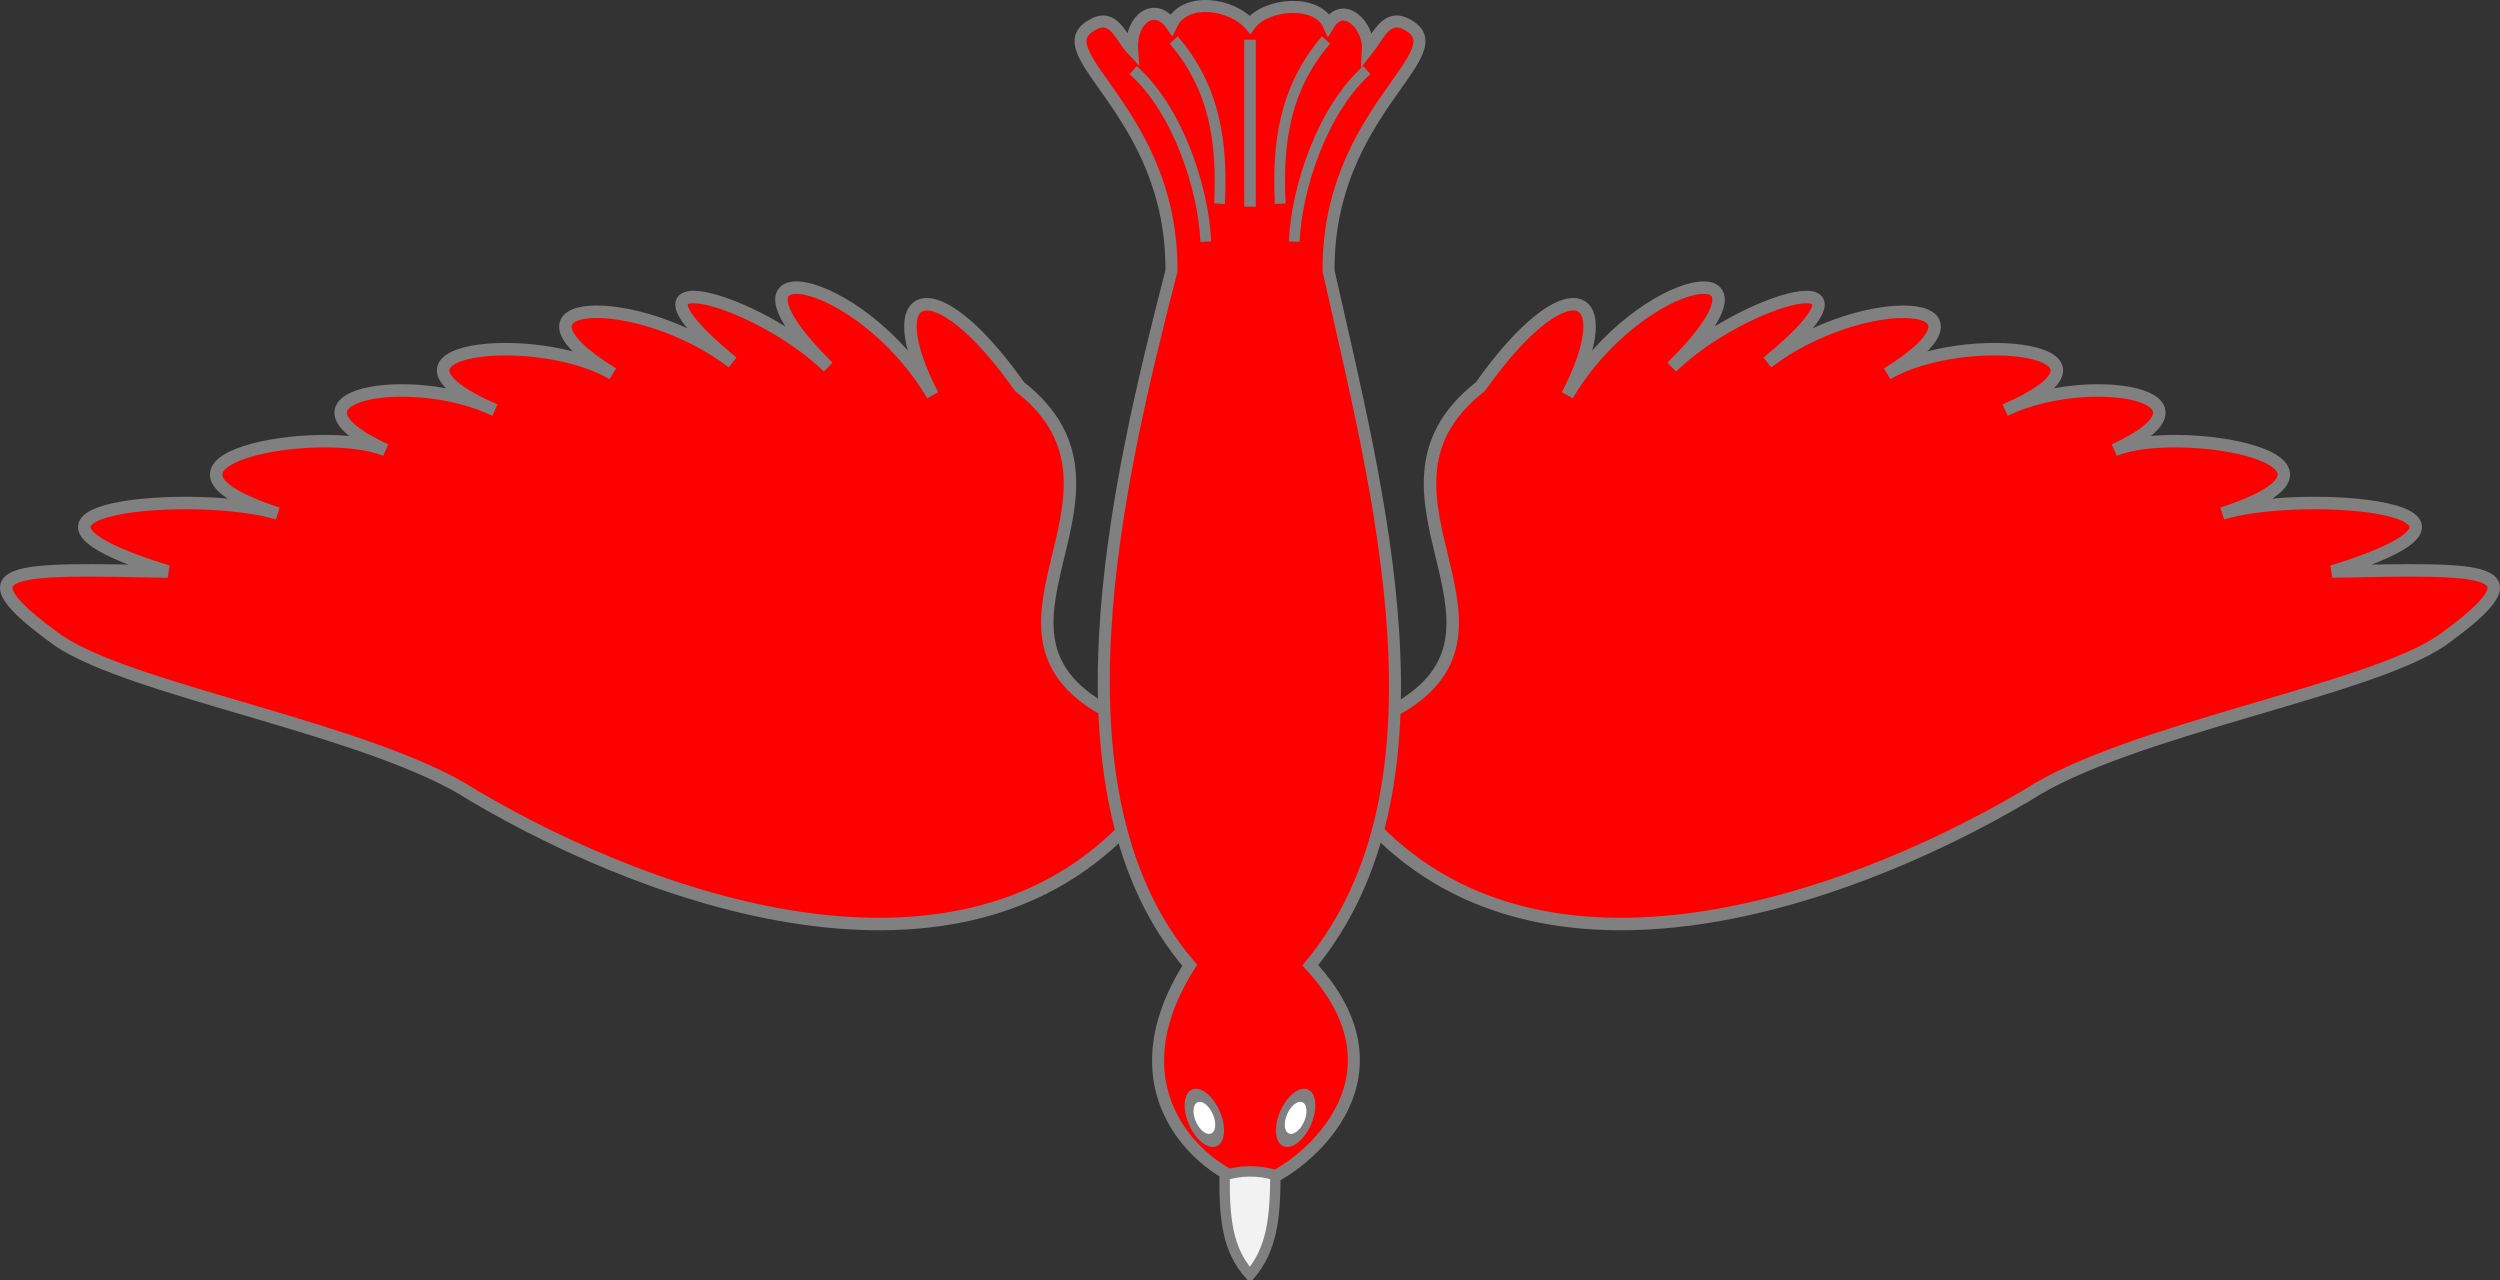 <?xml version="1.0" encoding="UTF-8" standalone="no"?>
<svg
   xmlns:dc="http://purl.org/dc/elements/1.1/"
   xmlns:cc="http://creativecommons.org/ns#"
   xmlns:rdf="http://www.w3.org/1999/02/22-rdf-syntax-ns#"
   xmlns:svg="http://www.w3.org/2000/svg"
   xmlns="http://www.w3.org/2000/svg"
   id="svg2"
   version="1.0"
   width="1042.134"
   height="533.649">
  <rect width="100%" height="100%" fill="#333333" stroke="none"/>
  <desc
     id="desc4">Flag of Canton of Valais (Wallis)</desc>
  <defs
     id="defs6" />
  <g
     transform="translate(704.442,773.876)"
     style="display:inline"
     id="layer3">
    <g
       id="body">
      <g
         style="stroke:#808080;fill:#ff0000"
         id="g2574"
         transform="translate(0,-22.208)">
        <path
           id="path2572"
           d="M -138.131,-413.934 C -67.806,-329.969 62.051,-373.857 140.413,-420.089 C 182.386,-447.55 282.923,-463.684 313.444,-484.721 C 356.7,-515.892 331.903,-514.655 267.738,-513.418 C 355.051,-540.36 254.687,-547.793 221.923,-537.618 C 290.196,-559.874 203.693,-575.17 176.944,-564.056 C 226.764,-587.235 165.259,-597.242 131.458,-580.725 C 189.811,-606.323 114.524,-614.721 82.262,-595.869 C 134.118,-628.07 71.907,-630.785 32.319,-600.599 C 87.276,-645.703 21.847,-627.499 -7.562,-598.638 C 44.421,-649.749 -20.562,-638.481 -51.066,-586.974 C -27.971,-631.563 -51.113,-641.721 -87.326,-590.509 C -145.744,-544.958 -55.592,-485.404 -130.111,-452.129"
           style="fill:#ff0000;fill-opacity:1;fill-rule:evenodd;stroke:#808080;stroke-width:5.199;stroke-linecap:butt;stroke-linejoin:miter;stroke-miterlimit:4;stroke-dasharray:none;stroke-opacity:1;display:inline" />
        <path
           id="path2498"
           d="M -228.618,-413.934 C -298.943,-329.968 -428.8,-373.857 -507.162,-420.089 C -549.135,-447.55 -649.672,-463.684 -680.193,-484.721 C -723.449,-515.892 -698.652,-514.655 -634.487,-513.418 C -721.8,-540.36 -621.436,-547.793 -588.672,-537.618 C -656.945,-559.874 -570.442,-575.17 -543.693,-564.056 C -593.513,-587.235 -532.008,-597.242 -498.207,-580.725 C -556.56,-606.323 -481.272,-614.721 -449.011,-595.869 C -500.867,-628.07 -438.656,-630.785 -399.068,-600.599 C -454.025,-645.703 -388.596,-627.499 -359.187,-598.638 C -411.17,-649.749 -346.187,-638.481 -315.683,-586.974 C -338.778,-631.563 -315.636,-641.721 -279.423,-590.509 C -221.005,-544.957 -311.157,-485.404 -236.638,-452.129"
           style="fill:#ff0000;fill-opacity:1;fill-rule:evenodd;stroke:#808080;stroke-width:5.199;stroke-linecap:butt;stroke-linejoin:miter;stroke-miterlimit:4;stroke-dasharray:none;stroke-opacity:1;display:inline" />
      </g>
      <path
         id="rect34114"
         style="fill:#ff0000;fill-opacity:1;stroke:#808080;stroke-width:5;stroke-miterlimit:4;stroke-dasharray:none;stroke-opacity:1"
         d="M -183.374,-763.601 C -176.852,-772.516 -155.568,-774.363 -150.612,-763.601 C -144.329,-773.95 -133.671,-763.122 -134.23,-753.258 C -130.154,-758.372 -126.509,-768.555 -117.849,-763.601 C -96.036,-752.06 -151.199,-727.543 -150.612,-660.869 C -129.965,-568.904 -96.769,-446.02 -158.247,-371.499 C -110.571,-319.957 -170.583,-280.879 -180.923,-280.556 C -193.992,-280.148 -245.622,-313.074 -208.502,-371.499 C -269.522,-442.706 -238.983,-572.106 -216.137,-660.869 C -215.55,-727.543 -270.713,-752.06 -248.9,-763.601 C -240.239,-768.555 -237.308,-758.372 -232.518,-753.258 C -233.435,-765.619 -223.133,-773.593 -216.137,-763.601 C -210.464,-775.563 -190.706,-772.239 -183.374,-763.601 z" />
      <path
         style="fill:#f2f2f2;fill-opacity:1;fill-rule:evenodd;stroke:#808080;stroke-width:4.338;stroke-linecap:butt;stroke-linejoin:miter;stroke-miterlimit:4;stroke-dasharray:none;stroke-opacity:1"
         d="M -193.969,-283.89 C -194.072,-266.114 -192.918,-252.921 -183.372,-242.396 C -174.251,-253.164 -172.899,-265.867 -172.774,-283.89 C -179.321,-286.298 -188.227,-285.967 -193.969,-283.89 z"
         id="path2423" />
      <g
         style="stroke:#808080"
         id="g2563"
         transform="translate(-2.466,0)">
        <path
           id="path5526"
           d="M -180.909,-757.328 L -180.909,-687.732"
           style="fill:none;fill-rule:evenodd;stroke:#808080;stroke-width:4.819;stroke-linecap:butt;stroke-linejoin:miter;stroke-miterlimit:4;stroke-dasharray:none;stroke-opacity:1" />
        <g
           transform="matrix(0.999,0,0,1.034,8.732,30.62)"
           id="g5534"
           style="stroke:#808080;stroke-width:5;stroke-miterlimit:4;stroke-dasharray:none;stroke-opacity:1">
          <path
             style="fill:none;fill-rule:evenodd;stroke:#808080;stroke-width:4.485;stroke-linecap:butt;stroke-linejoin:miter;stroke-miterlimit:4;stroke-dasharray:none;stroke-opacity:1"
             d="M -221.661,-761.913 C -204.037,-742.11 -201.35,-719.613 -202.56,-695.938"
             id="path5524" />
          <path
             style="fill:none;fill-rule:evenodd;stroke:#808080;stroke-width:4.485;stroke-linecap:butt;stroke-linejoin:miter;stroke-miterlimit:4;stroke-dasharray:none;stroke-opacity:1;display:inline"
             d="M -158.111,-761.913 C -175.734,-742.11 -178.421,-719.613 -177.211,-695.938"
             id="path5530" />
        </g>
        <g
           style="stroke:#808080"
           id="g2559">
          <path
             style="fill:none;fill-rule:evenodd;stroke:#808080;stroke-width:4.485;stroke-linecap:butt;stroke-linejoin:miter;stroke-miterlimit:4;stroke-dasharray:none;stroke-opacity:1"
             d="M -229.623,-744.662 C -211.088,-728.199 -200.235,-695.346 -199.356,-673.152"
             id="path5522" />
          <path
             style="fill:none;fill-rule:evenodd;stroke:#808080;stroke-width:4.485;stroke-linecap:butt;stroke-linejoin:miter;stroke-miterlimit:4;stroke-dasharray:none;stroke-opacity:1;display:inline"
             d="M -132.195,-744.662 C -150.729,-728.199 -161.582,-695.346 -162.461,-673.152"
             id="path2557" />
        </g>
      </g>
      <g
         style="stroke:#808080"
         id="g2582"
         transform="translate(-0.434,0)">
        <path
           style="fill:#ffffff;fill-opacity:1;stroke:#808080;stroke-width:4.408;stroke-linejoin:miter;stroke-miterlimit:4;stroke-dasharray:none;stroke-opacity:1;display:inline"
           id="path2506"
           d="m 559.801,255.862 a 7.587,7.587 0 0 1 -7.587,7.587 7.587,7.587 0 0 1 -7.587,-7.587 7.587,7.587 0 0 1 7.587,-7.587 7.587,7.587 0 0 1 7.587,7.587 z"
           transform="matrix(0.779,0.908,0.31,-0.842,-711.457,-593.862)" />
        <path
           style="fill:#ffffff;fill-opacity:1;stroke:#808080;stroke-width:4.408;stroke-linejoin:miter;stroke-miterlimit:4;stroke-dasharray:none;stroke-opacity:1;display:inline"
           id="path2580"
           d="m 559.801,255.862 a 7.587,7.587 0 0 1 -7.587,7.587 7.587,7.587 0 0 1 -7.587,-7.587 7.587,7.587 0 0 1 7.587,-7.587 7.587,7.587 0 0 1 7.587,7.587 z"
           transform="matrix(-0.779,0.908,-0.31,-0.842,345.576,-593.862)" />
      </g>
    </g>
  </g>
</svg>
